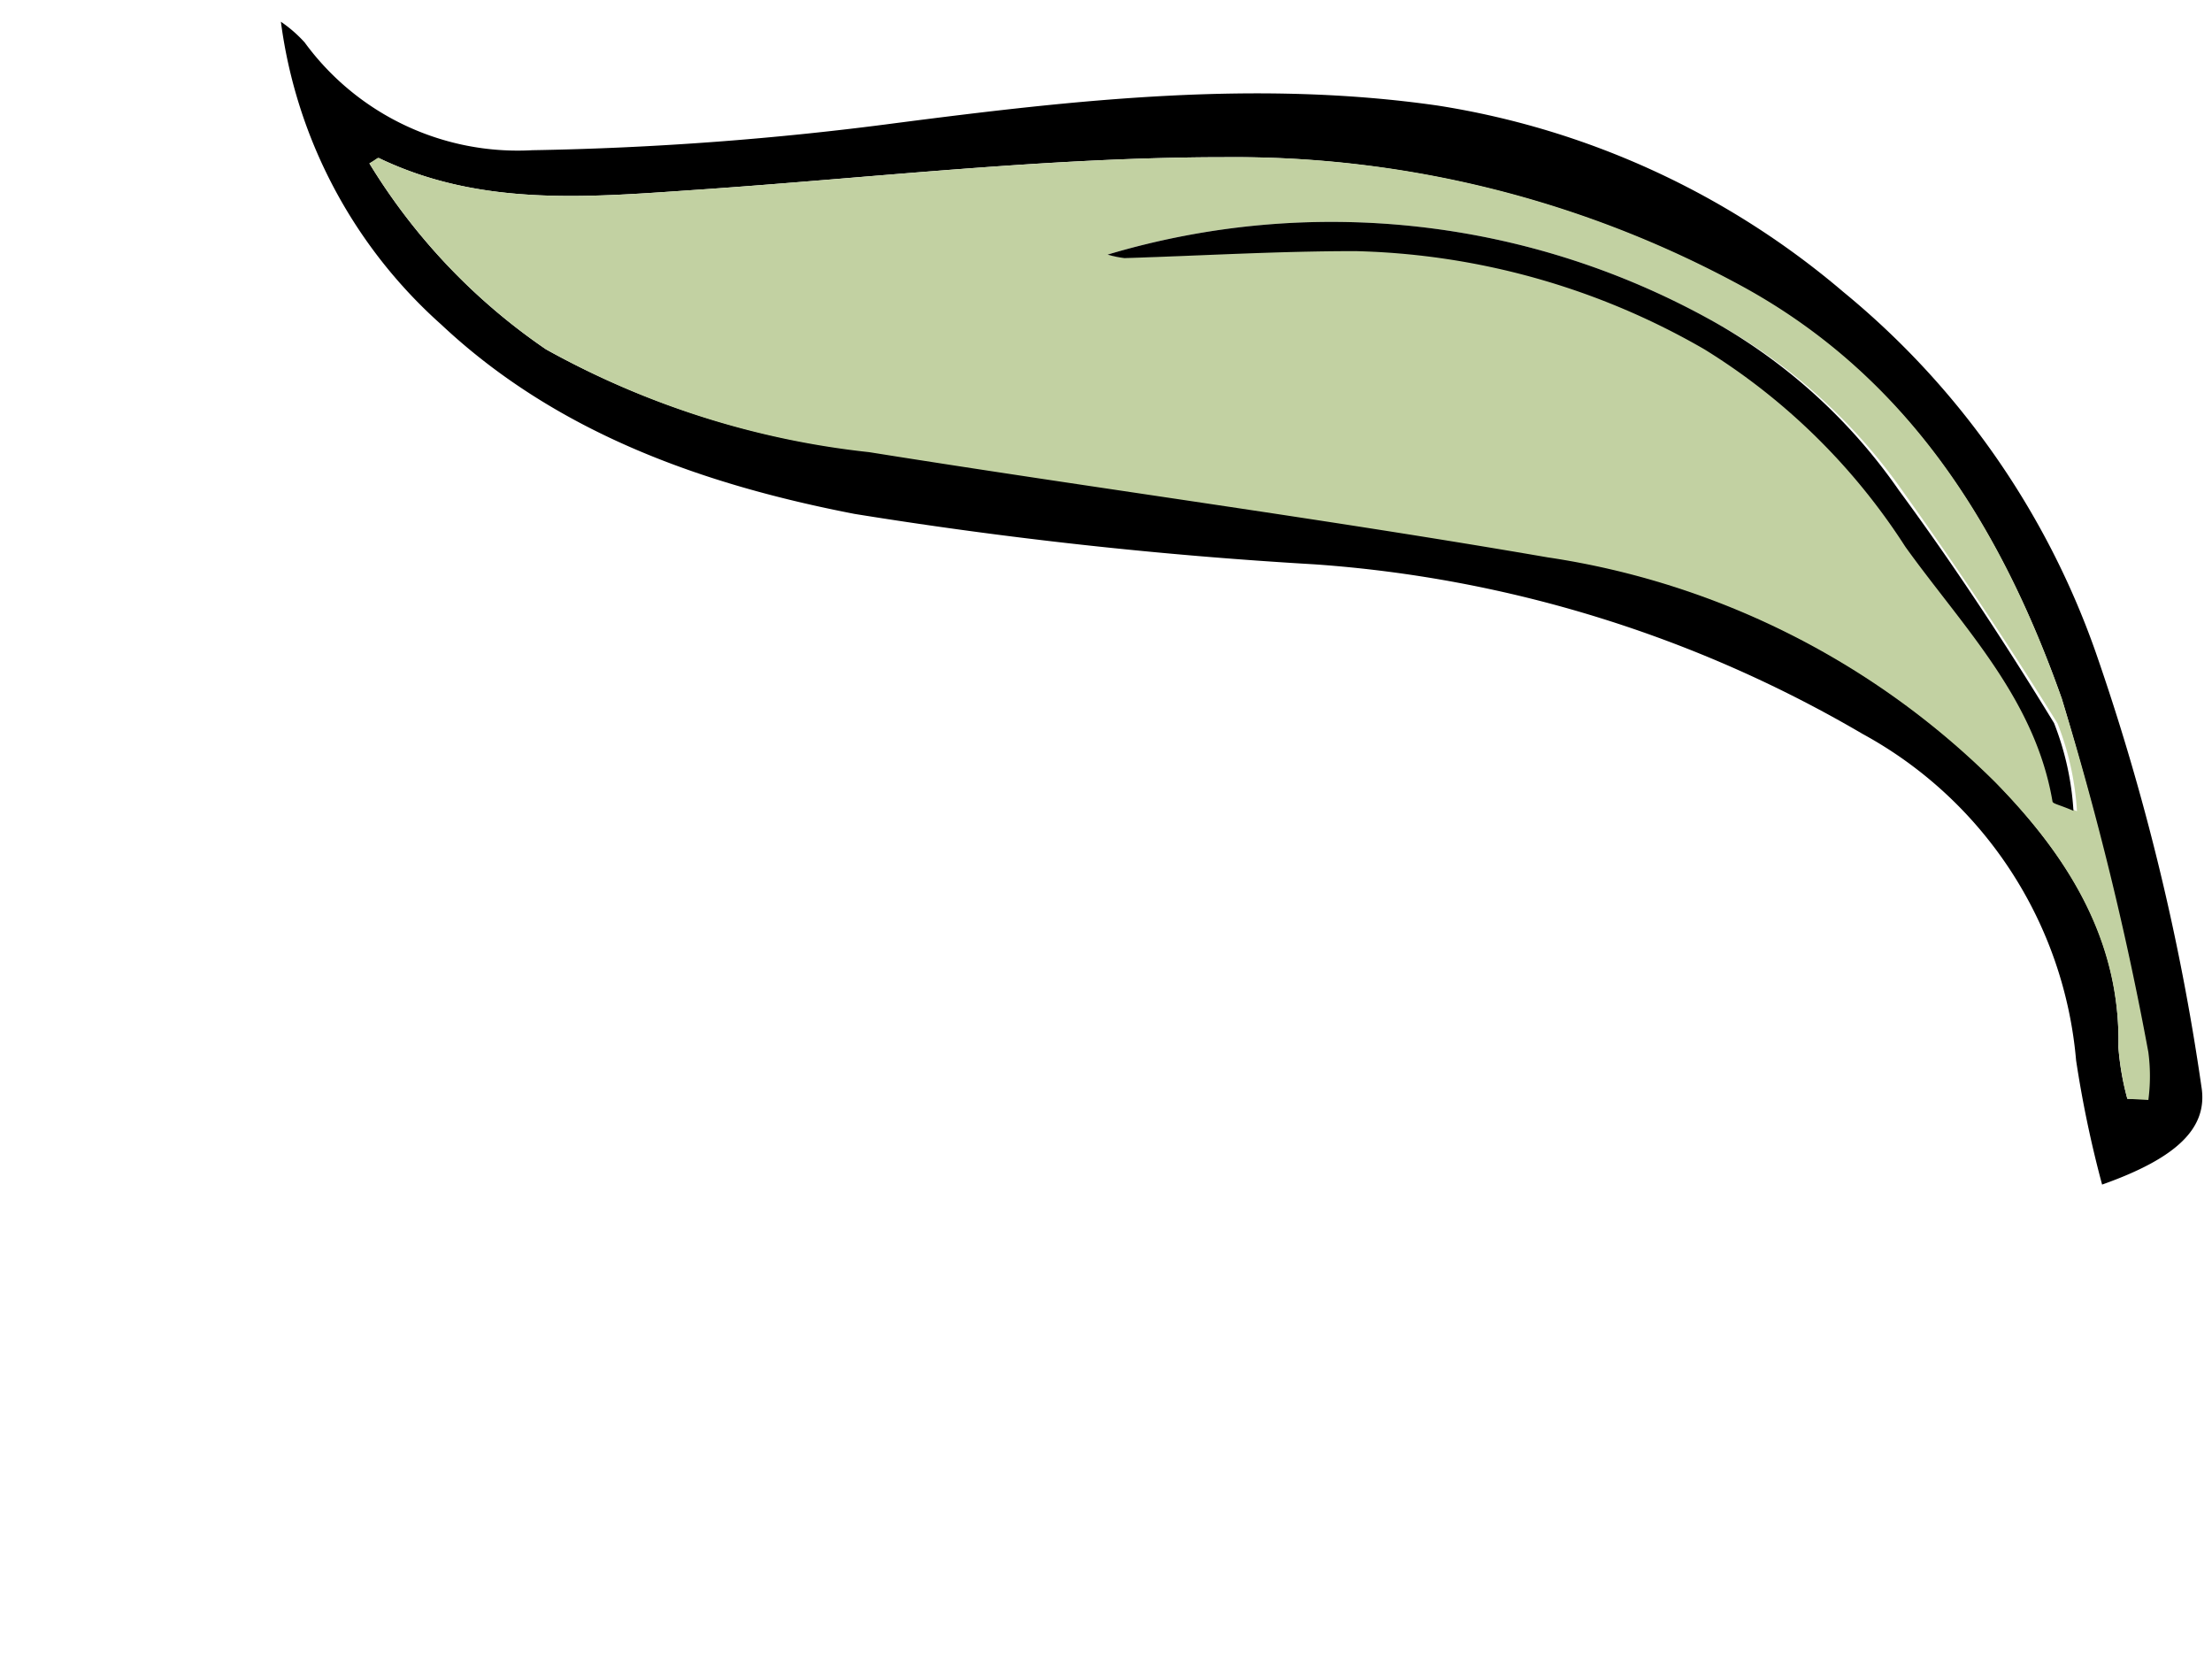 <svg xmlns="http://www.w3.org/2000/svg" fill="none" width="57" height="43" viewBox="0 0 57 43">
<title>Long wavy green leaf</title>
<path d="M54.168 30.52a29.062 29.062 0 0 1-.67-3.2 10.62 10.62 0 0 0-5.5-8.41 32.41 32.41 0 0 0-14.12-4.37 117.202 117.202 0 0 1-11.86-1.3c-3.87-.75-7.66-2.07-10.65-4.88a12.66 12.66 0 0 1-4.13-7.8c.224.152.428.33.61.53a6.8 6.8 0 0 0 5.87 2.78 81.88 81.88 0 0 0 9.38-.7c4.64-.6 9.29-1.12 13.95-.45a21.16 21.16 0 0 1 10.45 4.8 21 21 0 0 1 6.5 9.27A60.265 60.265 0 0 1 56.728 28c.17 1.05-.61 1.83-2.56 2.52zm.65-2.21h.49a4.656 4.656 0 0 0 0-1.23 81.79 81.79 0 0 0-2.18-9.08c-1.55-4.37-3.93-8.24-8.21-10.59a27.31 27.31 0 0 0-13.36-3.36c-4.49 0-9 .52-13.46.83-2.83.19-5.66.48-8.34-.81 0 0-.1.06-.24.14A15.69 15.69 0 0 0 14.068 9a21.9 21.9 0 0 0 8.33 2.63c5.82.93 11.68 1.67 17.48 2.71a20.66 20.66 0 0 1 11.53 5.79c1.82 1.88 3.24 4 3.18 6.85.034.45.111.895.23 1.33z" fill="#000"/><path d="M54.82 28.31a7.065 7.065 0 0 1-.23-1.31c.06-2.81-1.36-5-3.18-6.85a20.66 20.66 0 0 0-11.53-5.79c-5.8-1-11.66-1.78-17.48-2.71A21.901 21.901 0 0 1 14.07 9a15.69 15.69 0 0 1-4.55-4.79c.14-.08.21-.16.24-.14 2.68 1.29 5.51 1 8.34.81 4.48-.31 9-.83 13.46-.83a27.31 27.31 0 0 1 13.36 3.34c4.28 2.35 6.66 6.22 8.21 10.61a81.764 81.764 0 0 1 2.23 9.11 4.69 4.69 0 0 1 0 1.23l-.54-.03zM28.54 6.56c.157.041.317.068.48.08 2-.06 4-.21 5.94-.18a18.84 18.84 0 0 1 9 2.53 16.36 16.36 0 0 1 5.23 5.11c1.48 2.06 3.34 3.91 3.79 6.56 0 .06.17.08.54.24a7.348 7.348 0 0 0-.5-2.26 109.67 109.67 0 0 0-4-6 14.398 14.398 0 0 0-4.82-4.33 20.16 20.16 0 0 0-15.66-1.75z" fill="#C2D1A2"/><path d="M28.54 6.56A20.16 20.16 0 0 1 44.2 8.31a14.4 14.4 0 0 1 4.73 4.32c1.43 1.94 2.78 4 4 6a7.4 7.4 0 0 1 .5 2.26c-.37-.16-.53-.18-.54-.24-.45-2.65-2.31-4.5-3.79-6.56A16.361 16.361 0 0 0 43.92 9a18.84 18.84 0 0 0-9-2.53c-2 0-4 .12-5.94.18a2.666 2.666 0 0 1-.44-.09z" fill="#000"/></svg>